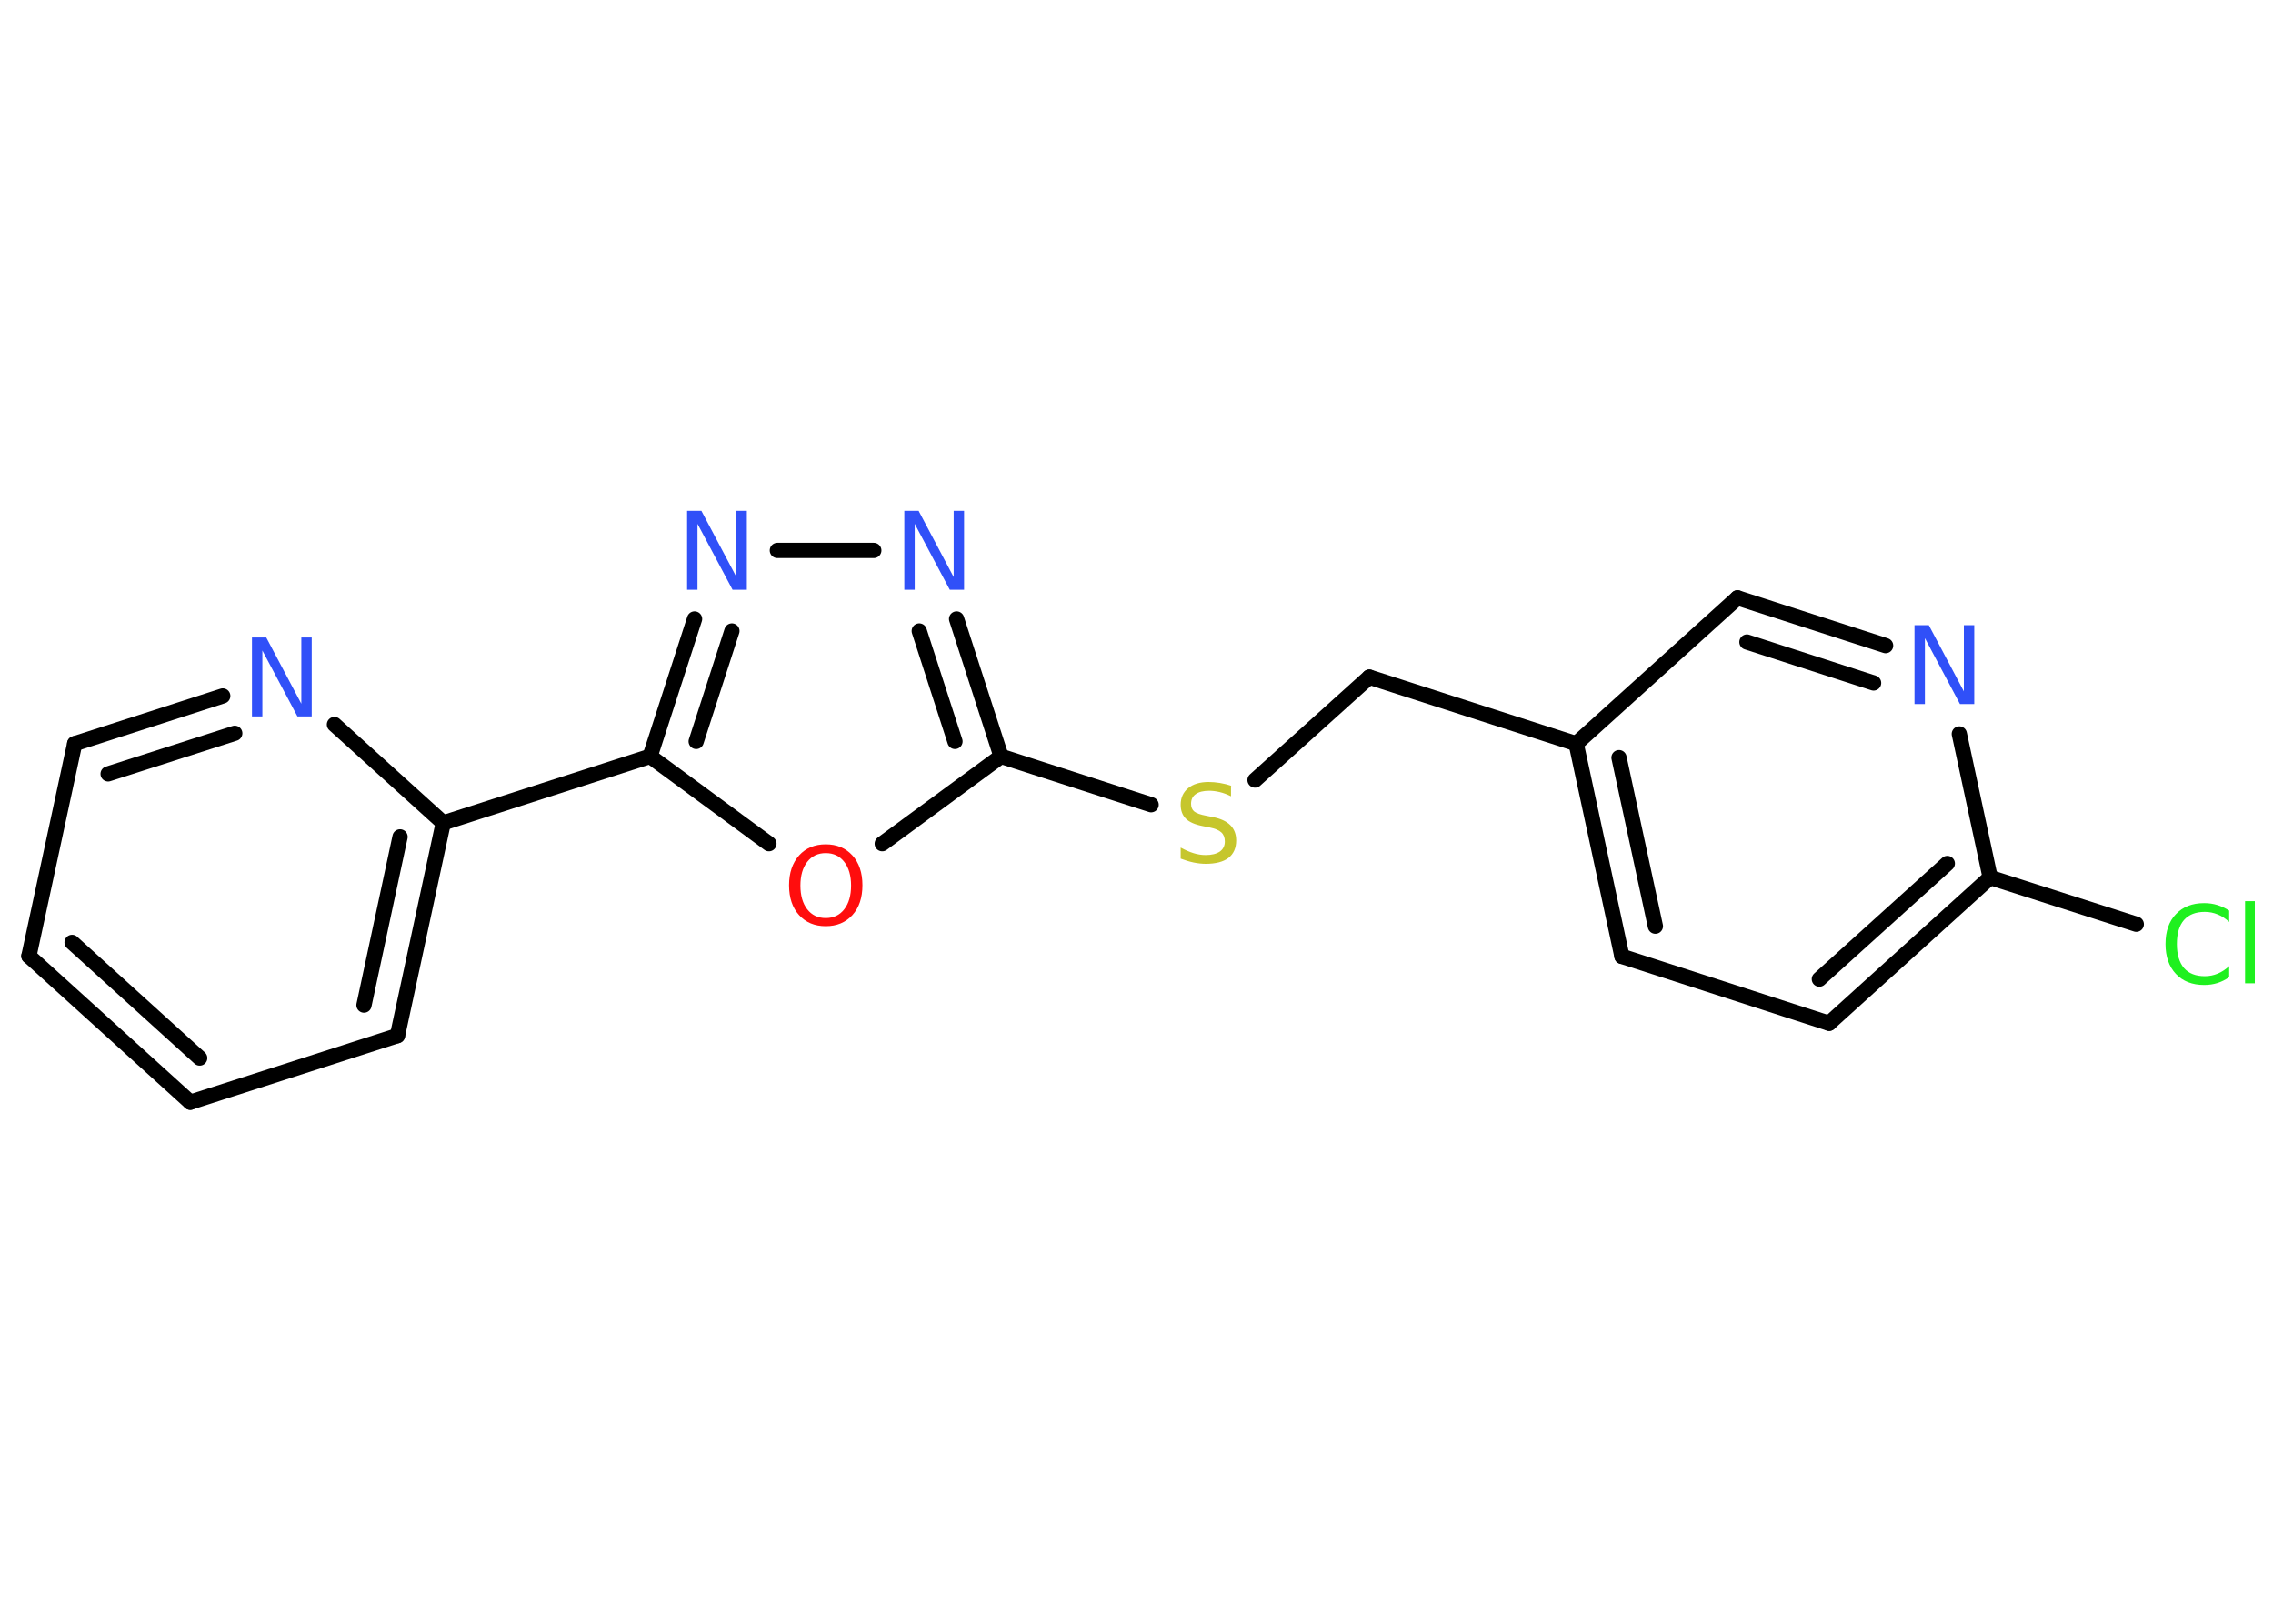 <?xml version='1.0' encoding='UTF-8'?>
<!DOCTYPE svg PUBLIC "-//W3C//DTD SVG 1.1//EN" "http://www.w3.org/Graphics/SVG/1.1/DTD/svg11.dtd">
<svg version='1.2' xmlns='http://www.w3.org/2000/svg' xmlns:xlink='http://www.w3.org/1999/xlink' width='70.0mm' height='50.0mm' viewBox='0 0 70.0 50.0'>
  <desc>Generated by the Chemistry Development Kit (http://github.com/cdk)</desc>
  <g stroke-linecap='round' stroke-linejoin='round' stroke='#000000' stroke-width='.47' fill='#3050F8'>
    <rect x='.0' y='.0' width='70.0' height='50.0' fill='#FFFFFF' stroke='none'/>
    <g id='mol1' class='mol'>
      <line id='mol1bnd1' class='bond' x1='65.79' y1='28.46' x2='61.29' y2='27.02'/>
      <g id='mol1bnd2' class='bond'>
        <line x1='56.33' y1='31.51' x2='61.29' y2='27.02'/>
        <line x1='56.03' y1='30.15' x2='59.97' y2='26.59'/>
      </g>
      <line id='mol1bnd3' class='bond' x1='56.33' y1='31.51' x2='49.95' y2='29.45'/>
      <g id='mol1bnd4' class='bond'>
        <line x1='48.54' y1='22.9' x2='49.95' y2='29.45'/>
        <line x1='49.86' y1='23.33' x2='50.98' y2='28.52'/>
      </g>
      <line id='mol1bnd5' class='bond' x1='48.54' y1='22.9' x2='42.17' y2='20.85'/>
      <line id='mol1bnd6' class='bond' x1='42.17' y1='20.85' x2='38.65' y2='24.02'/>
      <line id='mol1bnd7' class='bond' x1='35.45' y1='24.78' x2='30.83' y2='23.29'/>
      <g id='mol1bnd8' class='bond'>
        <line x1='30.83' y1='23.29' x2='29.46' y2='19.06'/>
        <line x1='29.41' y1='22.83' x2='28.31' y2='19.43'/>
      </g>
      <line id='mol1bnd9' class='bond' x1='26.91' y1='16.95' x2='23.94' y2='16.95'/>
      <g id='mol1bnd10' class='bond'>
        <line x1='21.39' y1='19.06' x2='20.02' y2='23.29'/>
        <line x1='22.54' y1='19.43' x2='21.44' y2='22.83'/>
      </g>
      <line id='mol1bnd11' class='bond' x1='20.02' y1='23.29' x2='13.65' y2='25.34'/>
      <g id='mol1bnd12' class='bond'>
        <line x1='12.24' y1='31.89' x2='13.65' y2='25.34'/>
        <line x1='11.21' y1='30.95' x2='12.32' y2='25.77'/>
      </g>
      <line id='mol1bnd13' class='bond' x1='12.24' y1='31.89' x2='5.86' y2='33.94'/>
      <g id='mol1bnd14' class='bond'>
        <line x1='.89' y1='29.44' x2='5.86' y2='33.94'/>
        <line x1='2.22' y1='29.02' x2='6.15' y2='32.58'/>
      </g>
      <line id='mol1bnd15' class='bond' x1='.89' y1='29.44' x2='2.3' y2='22.9'/>
      <g id='mol1bnd16' class='bond'>
        <line x1='6.86' y1='21.43' x2='2.3' y2='22.9'/>
        <line x1='7.23' y1='22.58' x2='3.33' y2='23.83'/>
      </g>
      <line id='mol1bnd17' class='bond' x1='13.65' y1='25.34' x2='10.3' y2='22.31'/>
      <line id='mol1bnd18' class='bond' x1='20.02' y1='23.29' x2='23.68' y2='25.98'/>
      <line id='mol1bnd19' class='bond' x1='30.83' y1='23.29' x2='27.17' y2='25.98'/>
      <line id='mol1bnd20' class='bond' x1='48.54' y1='22.9' x2='53.51' y2='18.41'/>
      <g id='mol1bnd21' class='bond'>
        <line x1='58.07' y1='19.88' x2='53.51' y2='18.41'/>
        <line x1='57.7' y1='21.03' x2='53.8' y2='19.77'/>
      </g>
      <line id='mol1bnd22' class='bond' x1='61.29' y1='27.02' x2='60.34' y2='22.6'/>
      <path id='mol1atm1' class='atom' d='M68.65 28.04v.35q-.17 -.16 -.35 -.23q-.19 -.08 -.4 -.08q-.42 .0 -.64 .25q-.22 .25 -.22 .74q.0 .48 .22 .74q.22 .25 .64 .25q.21 .0 .4 -.08q.19 -.08 .35 -.23v.34q-.17 .12 -.36 .18q-.19 .06 -.41 .06q-.55 .0 -.87 -.34q-.32 -.34 -.32 -.92q.0 -.59 .32 -.92q.32 -.34 .87 -.34q.22 .0 .41 .06q.19 .06 .36 .17zM69.14 27.75h.3v2.53h-.3v-2.53z' stroke='none' fill='#1FF01F'/>
      <path id='mol1atm7' class='atom' d='M37.91 24.2v.32q-.18 -.09 -.35 -.13q-.17 -.04 -.32 -.04q-.27 .0 -.41 .1q-.15 .1 -.15 .3q.0 .16 .1 .24q.1 .08 .37 .13l.2 .04q.36 .07 .54 .25q.18 .18 .18 .47q.0 .35 -.24 .54q-.24 .18 -.7 .18q-.17 .0 -.37 -.04q-.19 -.04 -.4 -.12v-.34q.2 .11 .39 .17q.19 .06 .38 .06q.28 .0 .44 -.11q.15 -.11 .15 -.31q.0 -.18 -.11 -.28q-.11 -.1 -.36 -.15l-.2 -.04q-.37 -.07 -.53 -.23q-.16 -.16 -.16 -.43q.0 -.32 .23 -.51q.23 -.19 .63 -.19q.17 .0 .35 .03q.18 .03 .36 .09z' stroke='none' fill='#C6C62C'/>
      <path id='mol1atm9' class='atom' d='M27.85 15.73h.44l1.08 2.04v-2.04h.32v2.43h-.44l-1.08 -2.03v2.03h-.32v-2.43z' stroke='none'/>
      <path id='mol1atm10' class='atom' d='M21.16 15.73h.44l1.08 2.04v-2.04h.32v2.43h-.44l-1.08 -2.03v2.03h-.32v-2.43z' stroke='none'/>
      <path id='mol1atm17' class='atom' d='M7.76 19.63h.44l1.08 2.04v-2.04h.32v2.43h-.44l-1.08 -2.03v2.03h-.32v-2.43z' stroke='none'/>
      <path id='mol1atm18' class='atom' d='M25.43 26.27q-.36 .0 -.57 .27q-.21 .27 -.21 .73q.0 .46 .21 .73q.21 .27 .57 .27q.36 .0 .57 -.27q.21 -.27 .21 -.73q.0 -.46 -.21 -.73q-.21 -.27 -.57 -.27zM25.43 26.0q.51 .0 .82 .34q.31 .34 .31 .92q.0 .58 -.31 .92q-.31 .34 -.82 .34q-.51 .0 -.82 -.34q-.31 -.34 -.31 -.92q.0 -.57 .31 -.92q.31 -.34 .82 -.34z' stroke='none' fill='#FF0D0D'/>
      <path id='mol1atm20' class='atom' d='M58.96 19.25h.44l1.08 2.04v-2.04h.32v2.43h-.44l-1.08 -2.03v2.03h-.32v-2.43z' stroke='none'/>
    </g>
  </g>
</svg>
